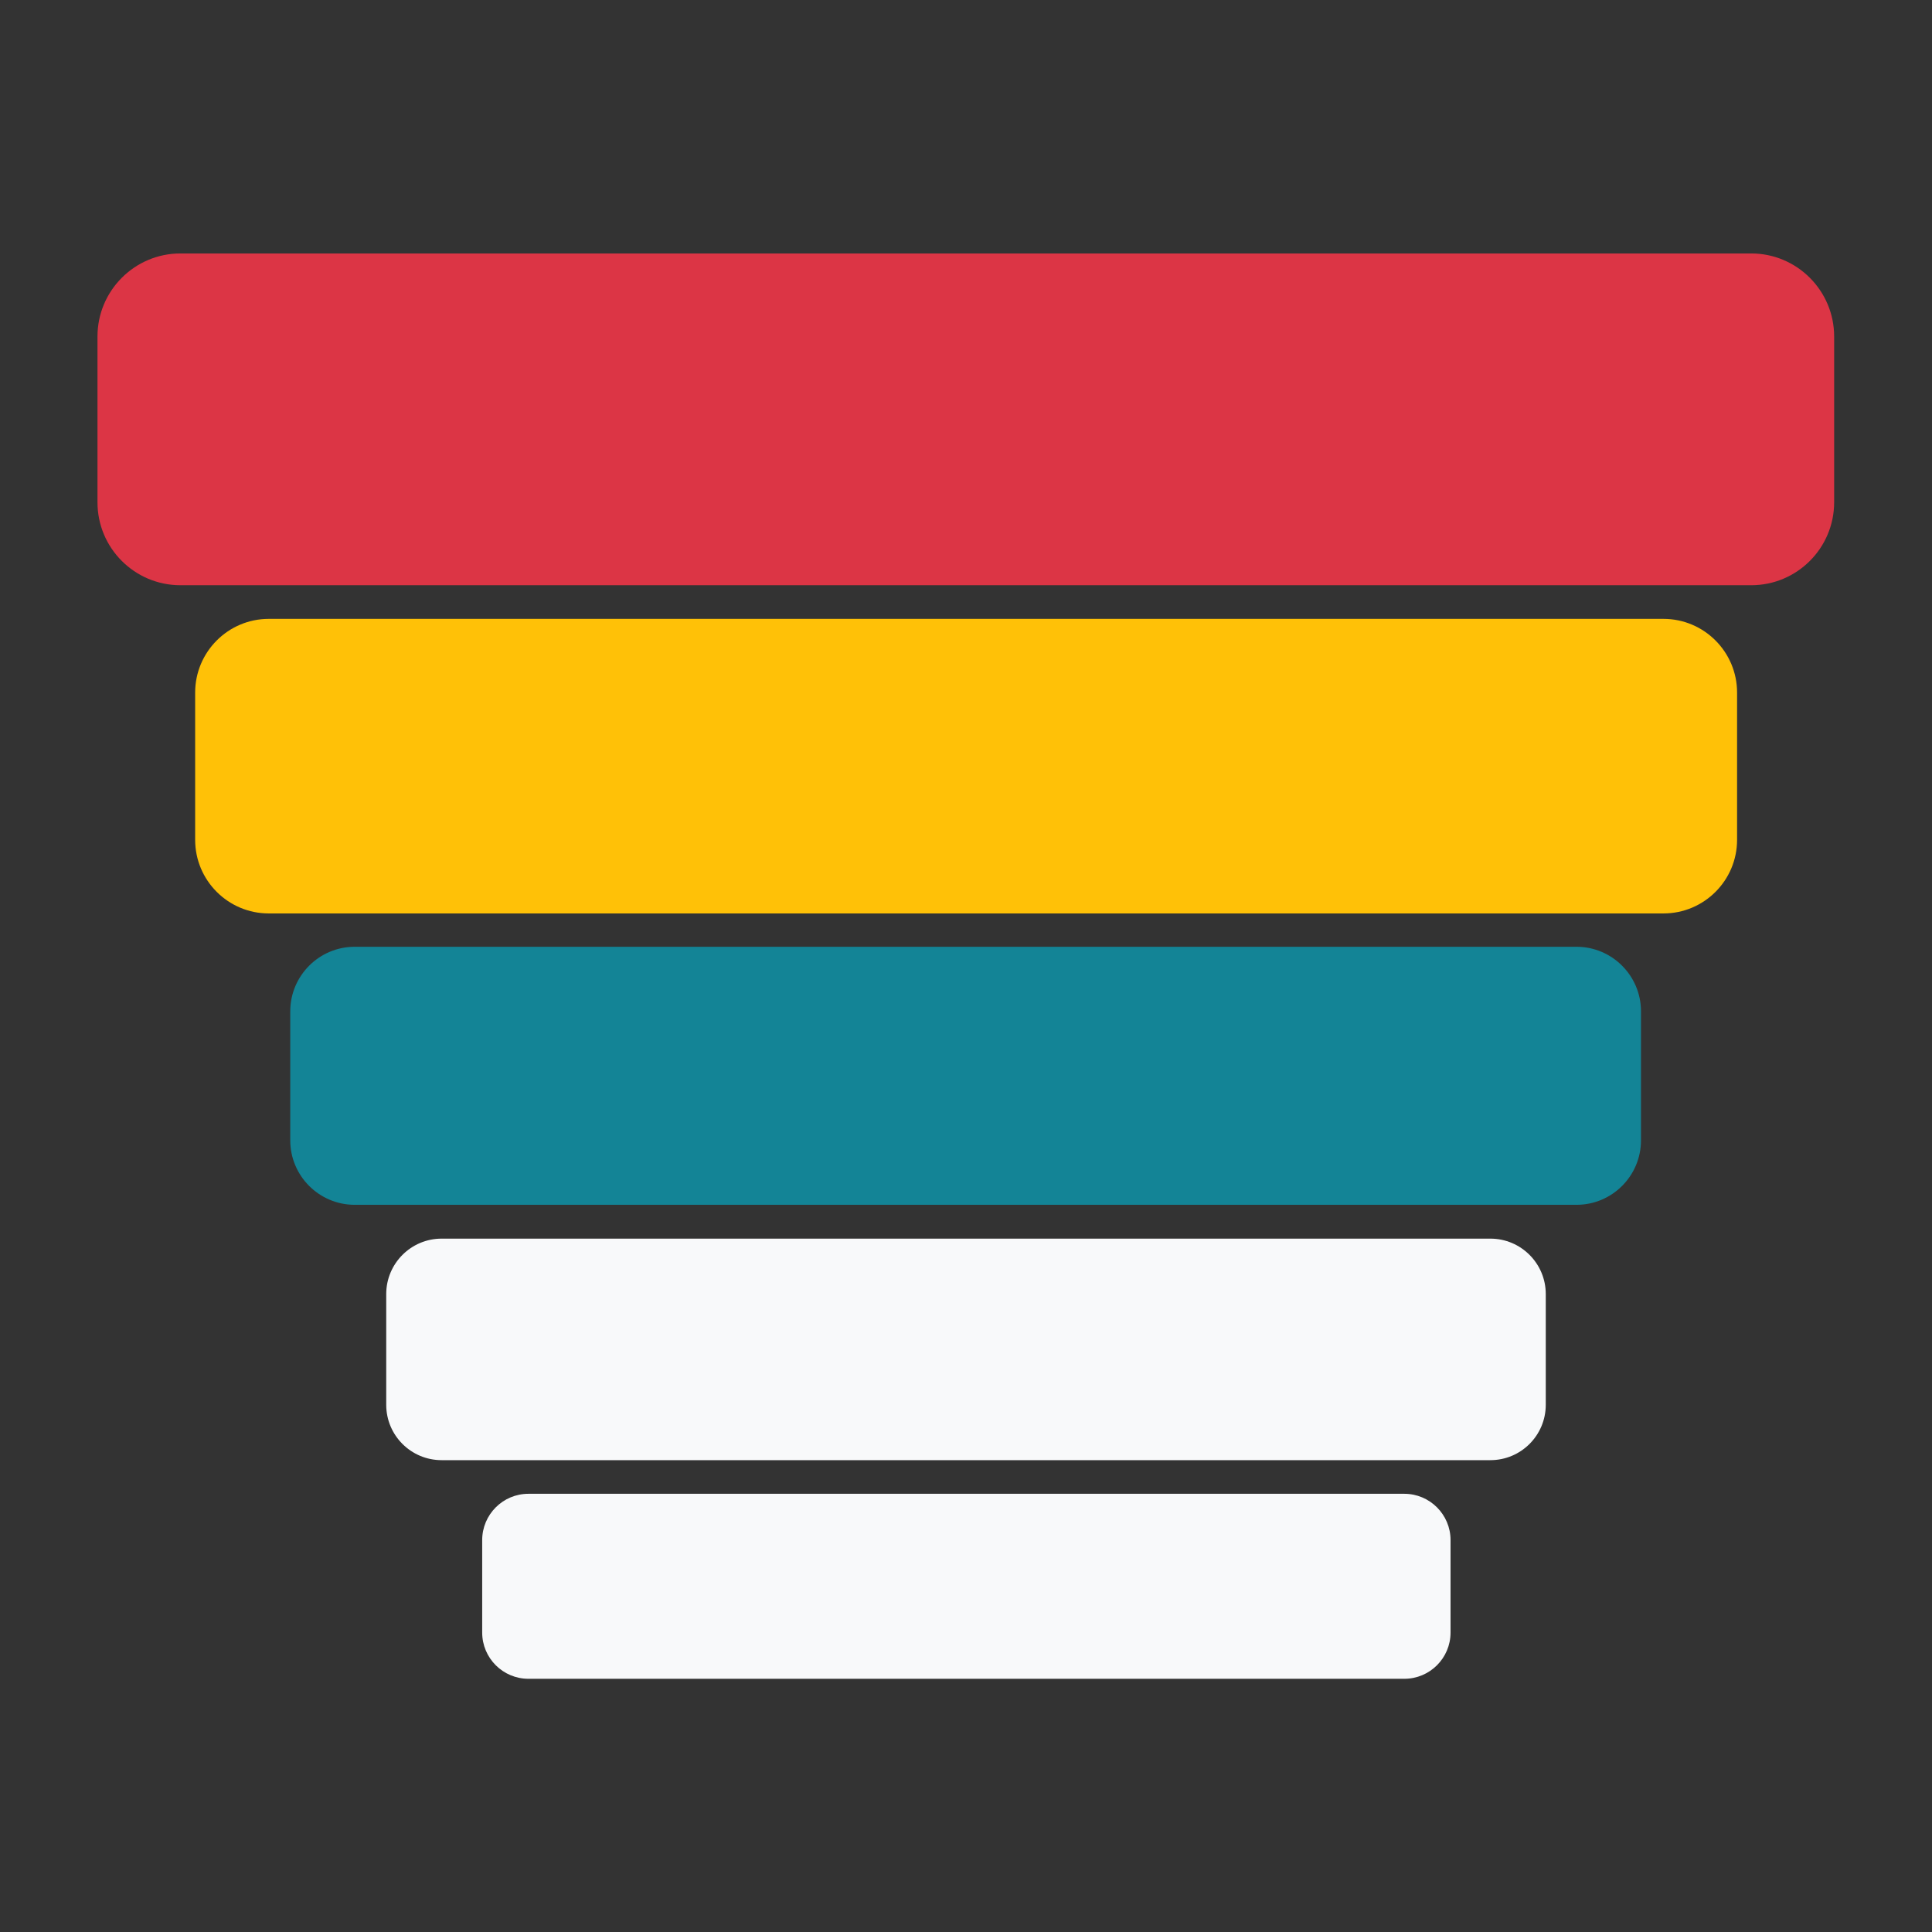 <?xml version="1.0" encoding="UTF-8" standalone="no"?>
<!DOCTYPE svg PUBLIC "-//W3C//DTD SVG 1.1//EN" "http://www.w3.org/Graphics/SVG/1.1/DTD/svg11.dtd">
<svg width="100%" height="100%" viewBox="0 0 20 20" version="1.1" xmlns="http://www.w3.org/2000/svg" xmlns:xlink="http://www.w3.org/1999/xlink" xml:space="preserve" xmlns:serif="http://www.serif.com/" style="fill-rule:evenodd;clip-rule:evenodd;stroke-linejoin:round;stroke-miterlimit:2;">
    <rect x="0" y="0" width="20" height="20" fill="#333333" stroke="none"/>
    <g transform="matrix(1,0,0,1,3.55271e-15,1.982)">
        <g transform="matrix(0.981,0,0,0.981,0.296,-1.126)">
            <path d="M19.053,2.678C19.053,2.195 18.661,1.802 18.178,1.802L1.602,1.802C1.119,1.802 0.727,2.195 0.727,2.678L0.727,4.428C0.727,4.911 1.119,5.303 1.602,5.303L18.178,5.303C18.661,5.303 19.053,4.911 19.053,4.428L19.053,2.678Z" style="fill:rgb(220,53,69);"/>
        </g>
        <g transform="matrix(0.871,0,0,0.871,1.387,2.855)">
            <path d="M19.053,2.678C19.053,2.195 18.661,1.802 18.178,1.802L1.602,1.802C1.119,1.802 0.727,2.195 0.727,2.678L0.727,4.428C0.727,4.911 1.119,5.303 1.602,5.303L18.178,5.303C18.661,5.303 19.053,4.911 19.053,4.428L19.053,2.678Z" style="fill:rgb(255,193,7);"/>
        </g>
        <g transform="matrix(0.763,0,0,0.763,2.45,6.444)">
            <path d="M19.053,2.678C19.053,2.195 18.661,1.802 18.178,1.802L1.602,1.802C1.119,1.802 0.727,2.195 0.727,2.678L0.727,4.428C0.727,4.911 1.119,5.303 1.602,5.303L18.178,5.303C18.661,5.303 19.053,4.911 19.053,4.428L19.053,2.678Z" style="fill:rgb(19,132,150);"/>
        </g>
        <g transform="matrix(0.655,0,0,0.655,3.522,9.66)">
            <path d="M19.053,2.678C19.053,2.195 18.661,1.802 18.178,1.802L1.602,1.802C1.119,1.802 0.727,2.195 0.727,2.678L0.727,4.428C0.727,4.911 1.119,5.303 1.602,5.303L18.178,5.303C18.661,5.303 19.053,4.911 19.053,4.428L19.053,2.678Z" style="fill:rgb(248,249,250);"/>
        </g>
        <g transform="matrix(0.547,0,0,0.547,4.594,12.496)">
            <path d="M19.053,2.678C19.053,2.195 18.661,1.802 18.178,1.802L1.602,1.802C1.119,1.802 0.727,2.195 0.727,2.678L0.727,4.428C0.727,4.911 1.119,5.303 1.602,5.303L18.178,5.303C18.661,5.303 19.053,4.911 19.053,4.428L19.053,2.678Z" style="fill:rgb(248,249,250);"/>
        </g>
    </g>
</svg>

